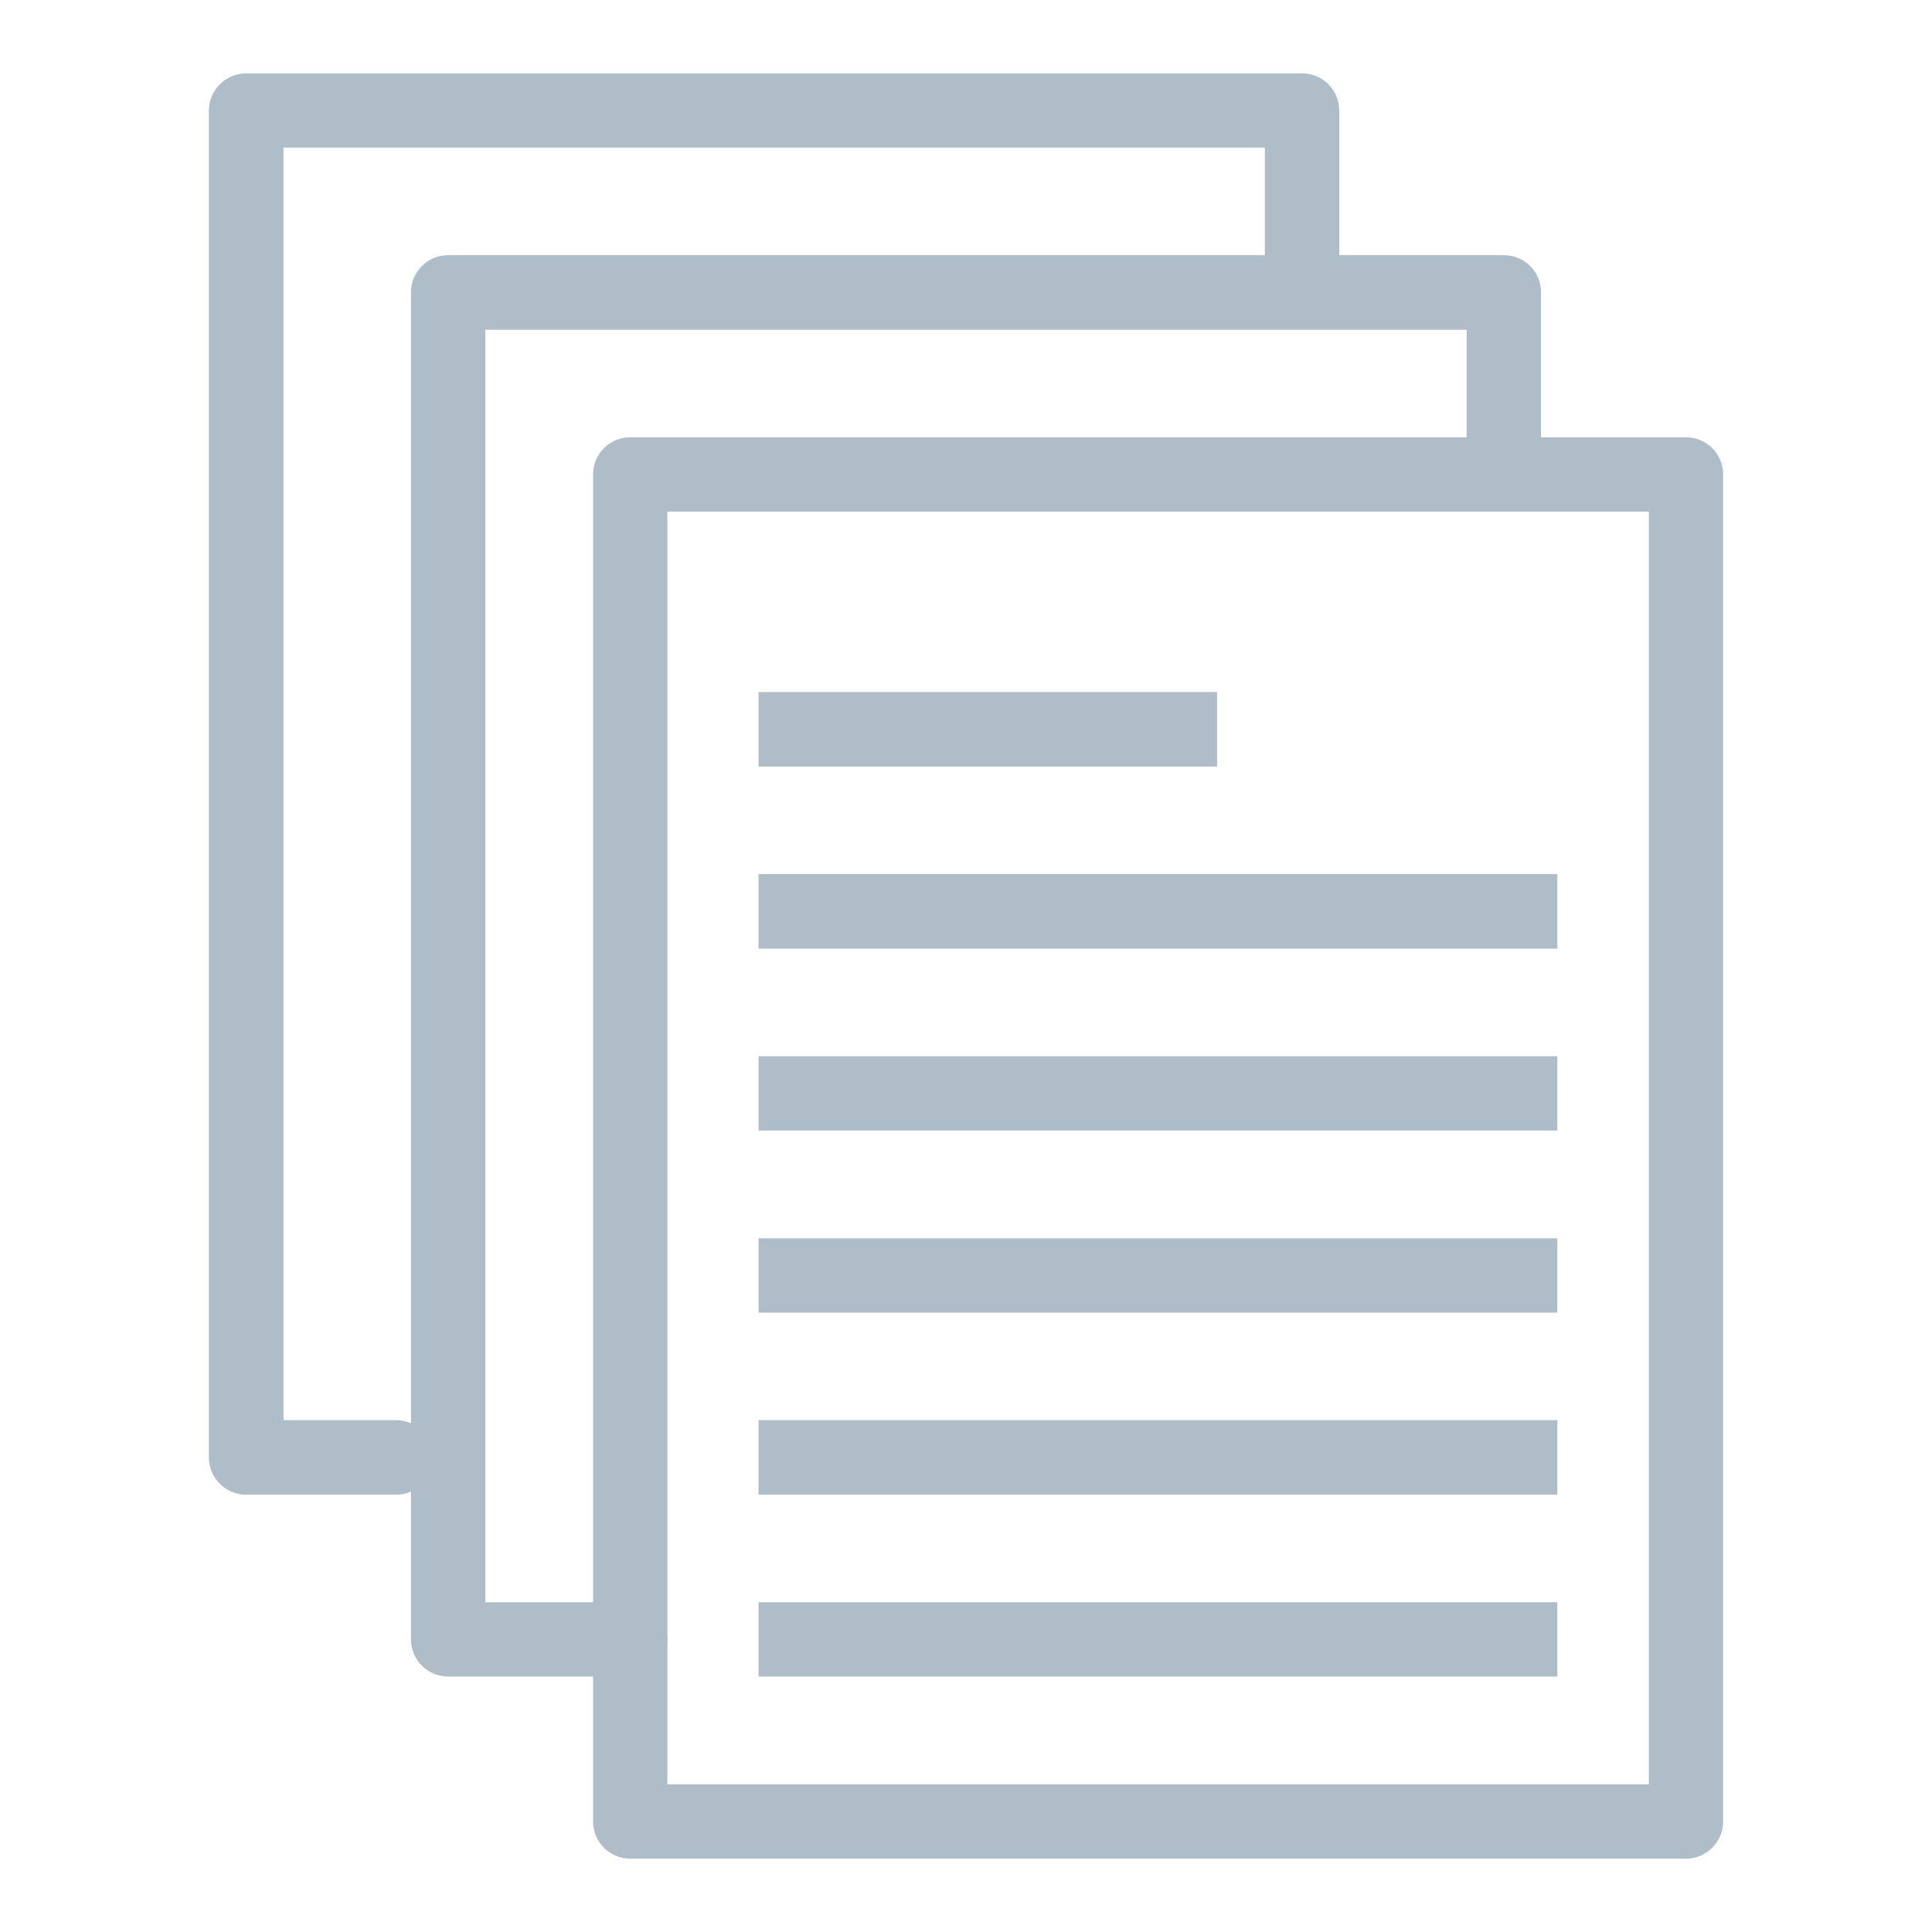 <?xml version="1.0" standalone="no"?>
<svg class="icon" viewBox="0 0 1024 1024" version="1.1" xmlns="http://www.w3.org/2000/svg"
     width="13" height="13">
    <path
        d="M402.058 463.293H825.428v39.531H402.058zM402.058 366.776h243.011v39.531H402.058zM402.058 559.813H825.428v39.383H402.058zM402.058 656.329H825.428v39.383H402.058zM402.058 752.696H825.428v39.532H402.058zM402.058 849.218H825.428v39.383H402.058z"
        fill="#AEBDC7"/>
    <path
        d="M334.034 231.771h559.561c10.894 0 19.693 8.799 19.693 19.688v713.963c0 10.891-8.799 19.695-19.693 19.695H334.034c-10.894 0-19.693-8.805-19.693-19.695V251.46c0-10.89 8.799-19.688 19.693-19.688z m539.867 39.382H353.722v674.582h520.178V271.153z"
        fill="#AEBDC7"/>
    <path
        d="M334.034 888.602c10.885 0 19.688-8.805 19.688-19.695s-8.805-19.688-19.688-19.688h-76.828V174.786h520.178v73.543c0 10.891 8.809 19.688 19.695 19.688 10.894 0 19.693-8.798 19.693-19.688v-93.387c0-10.89-8.799-19.693-19.693-19.693H237.513c-10.89 0-19.688 8.805-19.688 19.693v713.963c0 10.891 8.799 19.695 19.688 19.695h96.521z"
        fill="#AEBDC7"/>
    <path
        d="M209.914 792.229c10.891 0 19.695-8.799 19.695-19.688 0-10.891-8.805-19.844-19.695-19.844h-59.672V78.265h520.183v63.702c0 10.89 8.799 19.688 19.693 19.688 10.886 0 19.695-8.799 19.695-19.688V58.576c0-10.89-8.809-19.693-19.695-19.693H130.554c-10.89 0-19.844 8.805-19.844 19.693v713.964c0 10.89 8.954 19.688 19.844 19.688h79.36z"
        fill="#AEBDC7"/>
</svg>
